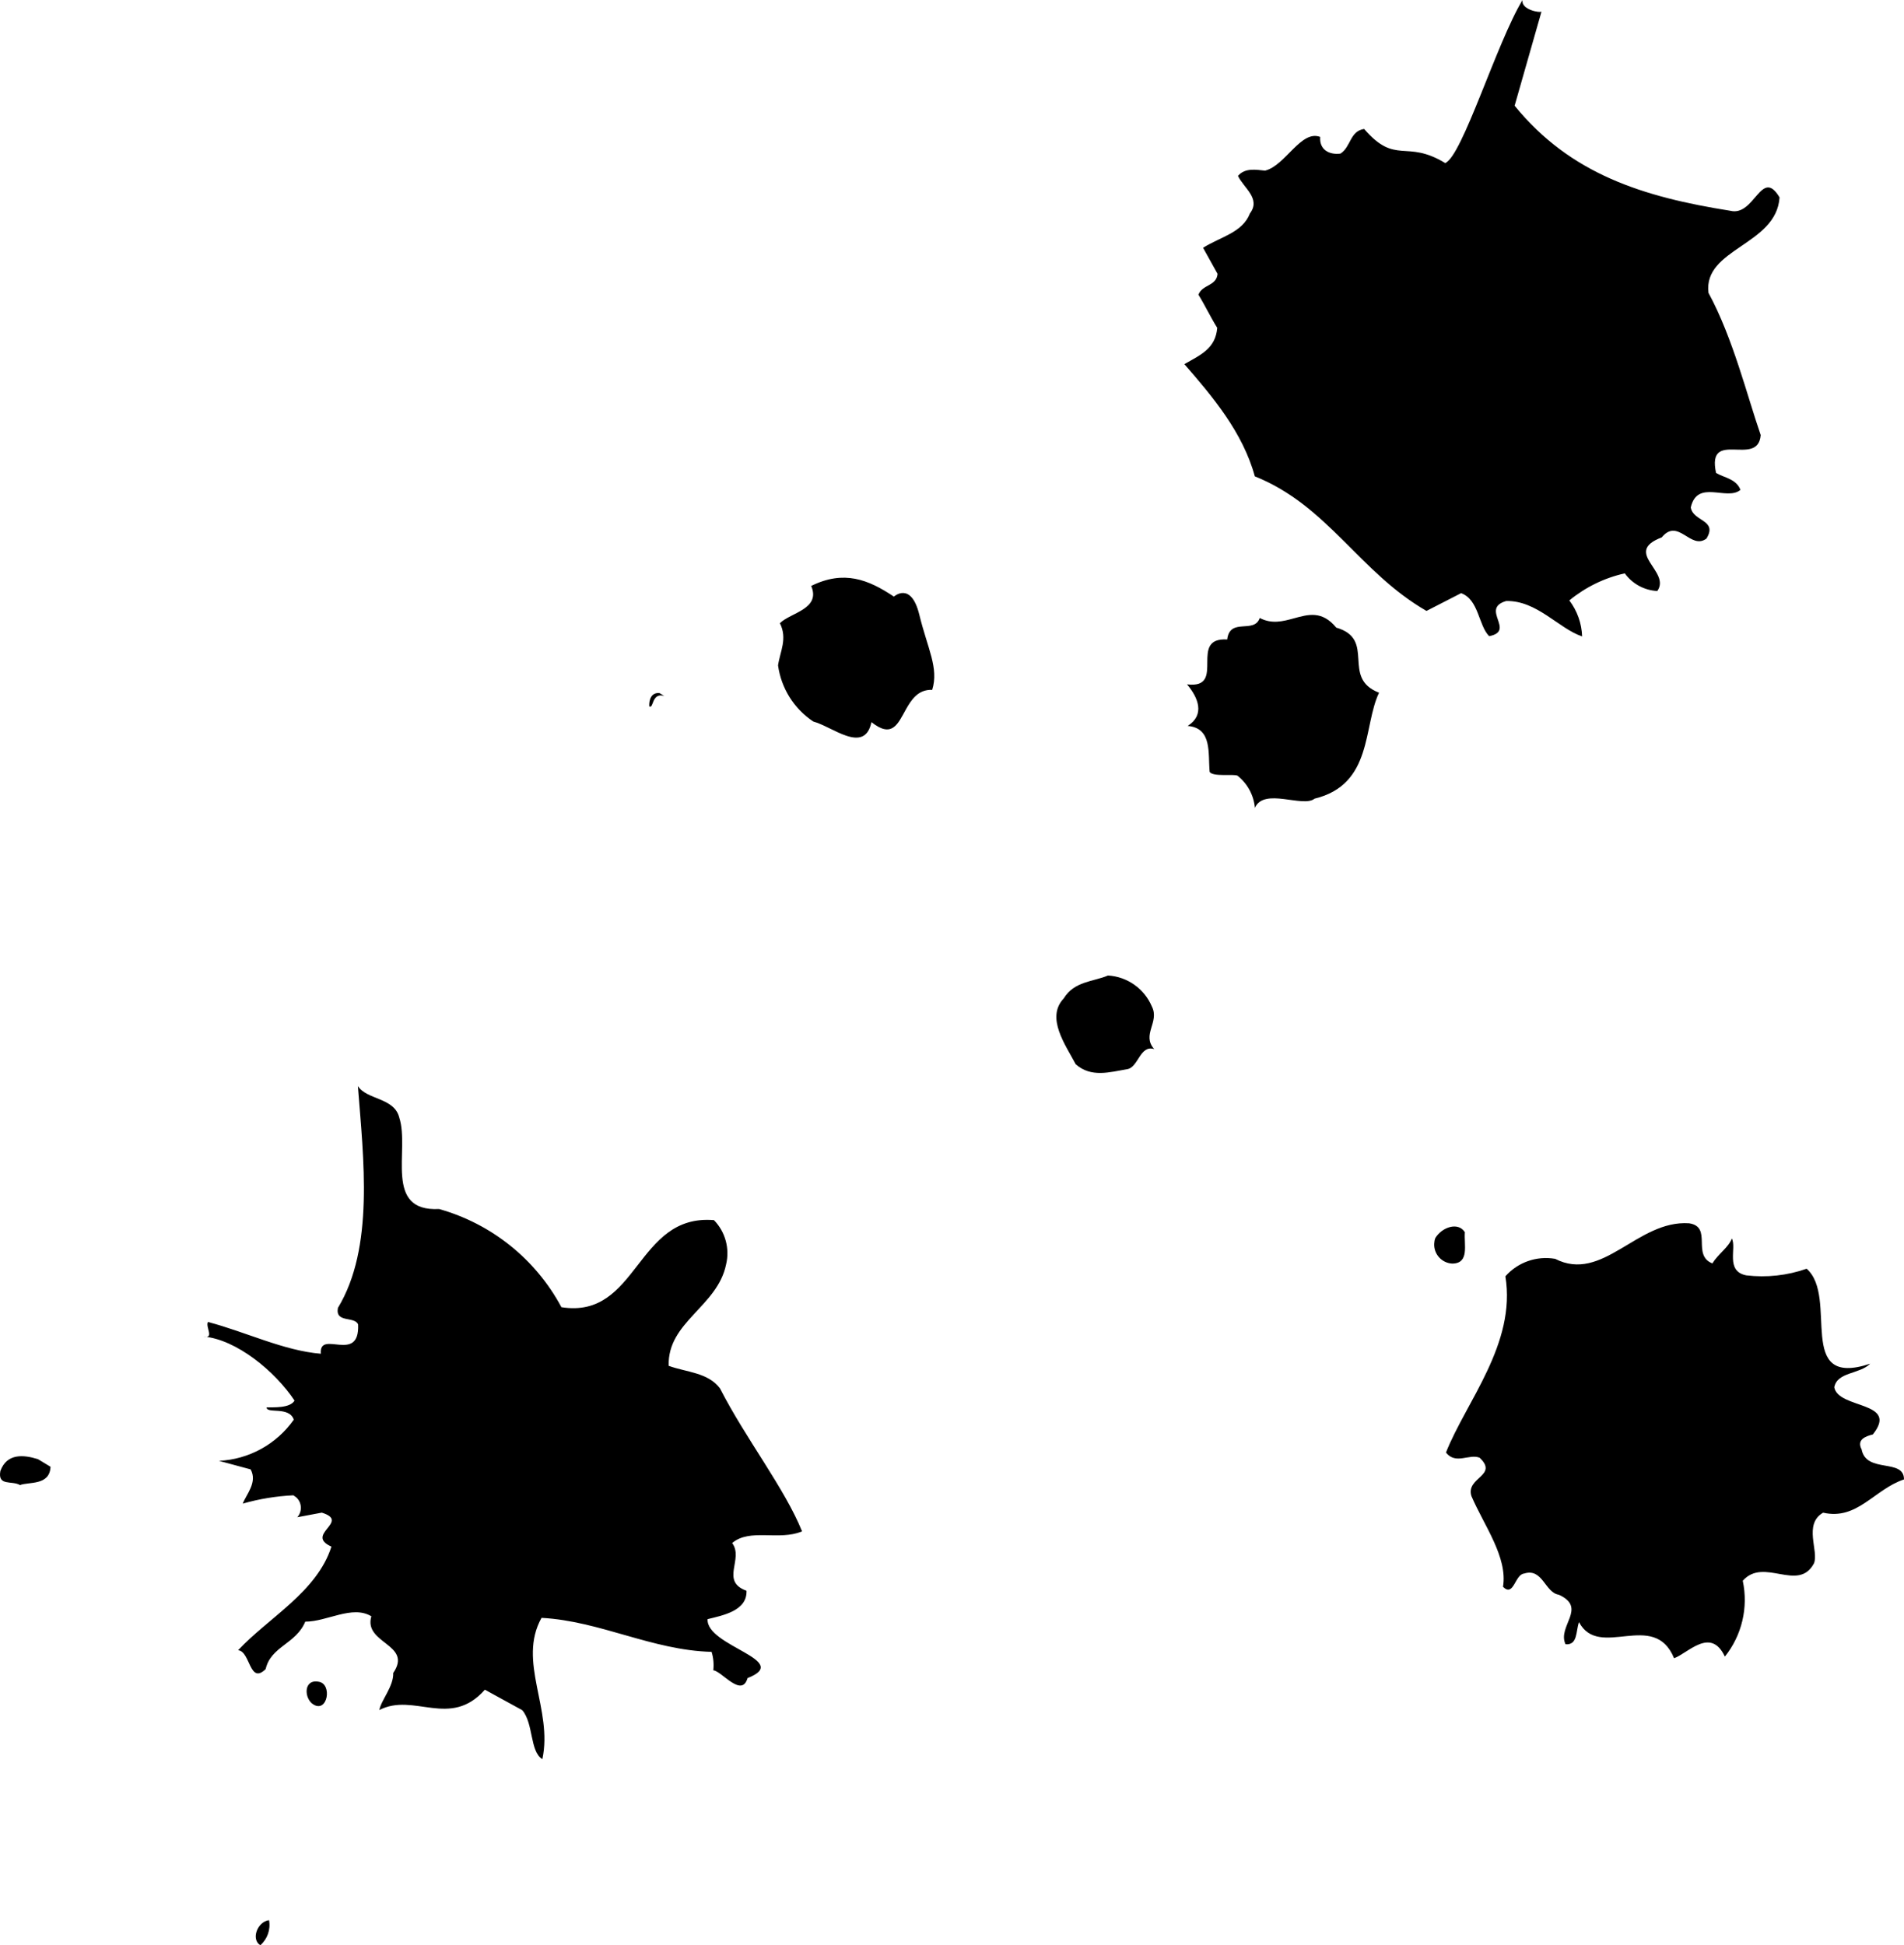 <?xml version="1.0" encoding="utf-8"?>
<!-- Generator: Adobe Illustrator 16.0.0, SVG Export Plug-In . SVG Version: 6.00 Build 0)  -->
<!DOCTYPE svg PUBLIC "-//W3C//DTD SVG 1.1//EN" "http://www.w3.org/Graphics/SVG/1.1/DTD/svg11.dtd">
<svg version="1.1" id="Calque_1" xmlns="http://www.w3.org/2000/svg" xmlns:xlink="http://www.w3.org/1999/xlink" x="0px" y="0px"
	 width="111.189px" height="113.604px" viewBox="16.441 20.358 111.189 113.604"
	 enable-background="new 16.441 20.358 111.189 113.604" xml:space="preserve">
<g>
	<path d="M127.63,106.758c-1.746,0.584-2.723,2.4-4.723,1.942
		c-1.172,0.678-0.234,2.257-0.537,2.963c-0.916,1.717-2.926-0.389-4.156,1.015c0.334,1.558-0.049,3.185-1.045,4.428
		c-0.826-1.769-2.17-0.181-2.967,0.095c-1.172-2.863-4.377,0.121-5.551-2.109c-0.191,0.52-0.063,1.354-0.787,1.293
		c-0.5-1.059,1.293-2.123-0.391-2.893c-0.814-0.117-0.938-1.583-2.031-1.235c-0.539,0.051-0.6,1.4-1.229,0.771
		c0.285-1.724-1.111-3.585-1.844-5.295c-0.348-1.101,1.602-1.179,0.477-2.243c-0.611-0.243-1.393,0.423-1.965-0.3
		c1.168-2.962,4.115-6.356,3.471-10.294c0.723-0.819,1.82-1.206,2.898-1.021l-0.008-0.006c2.793,1.445,4.801-2.273,7.838-2.069
		c1.389,0.21,0.137,1.856,1.359,2.344c0.338-0.553,0.949-0.939,1.137-1.458c0.295,0.557-0.398,1.909,0.842,2.155
		c1.189,0.142,2.395,0.009,3.525-0.387c1.9,1.662-0.725,7.021,3.715,5.546c-0.633,0.627-1.932,0.471-2.1,1.379
		c0.232,1.282,3.814,0.799,2.25,2.755c-0.447,0.109-0.949,0.313-0.654,0.87C125.425,106.434,127.634,105.504,127.63,106.758z
		 M116.212,37.461c1.434,2.639,2.268,6.056,3.051,8.306c-0.156,1.926-3.168-0.408-2.609,2.211c0.463,0.281,1.186,0.344,1.424,0.99
		c-0.783,0.666-2.518-0.645-2.9,1.025c0.127,0.832,1.59,0.711,0.918,1.818c-0.932,0.699-1.645-1.246-2.615-0.068
		c-2.299,0.875,0.564,1.984-0.258,3.131c-0.758-0.039-1.455-0.418-1.9-1.031c-1.189,0.266-2.297,0.807-3.236,1.58
		c0.459,0.607,0.721,1.34,0.746,2.102c-1.367-0.455-2.639-2.109-4.438-2.066c-1.541,0.455,0.584,1.746-0.992,2.053
		c-0.627-0.635-0.6-2.137-1.637-2.512l-2.021,1.037c-3.938-2.266-5.752-6.15-10.025-7.859c-0.707-2.583-2.479-4.671-4.115-6.554
		c0.967-0.549,1.82-0.914,1.92-2.119c-0.387-0.615-0.717-1.321-1.1-1.938c0.24-0.607,1.057-0.493,1.119-1.215l-0.846-1.523
		c1.023-0.646,2.299-0.879,2.738-2.009c0.652-0.866-0.367-1.483-0.701-2.19c0.432-0.5,1.1-0.348,1.58-0.307l0.006-0.001
		c1.189-0.29,2.09-2.4,3.217-1.967c-0.057,0.725,0.5,1.06,1.182,0.974c0.615-0.389,0.547-1.313,1.383-1.44
		c1.857,2.145,2.426,0.587,4.734,1.992c1-0.4,3.004-7.028,4.516-9.522c-0.102,0.573,1.051,0.767,1.109,0.673l-1.57,5.5
		c3.26,4.006,7.516,5.329,12.592,6.135c1.426,0.361,1.814-2.566,2.879-0.78C120.181,34.685,115.894,34.863,116.212,37.461z
		 M82.244,82.804c-0.982,0.163-2.08,0.509-2.984-0.292c-0.587-1.118-1.766-2.718-0.7-3.843c0.617-1.015,1.729-0.973,2.585-1.34
		c1.131,0.068,2.125,0.771,2.564,1.814c0.461,0.91-0.619,1.645,0.137,2.484C82.994,81.363,82.931,82.716,82.244,82.804z
		 M81.146,77.329h-0.002l0,0H81.146z M69.337,61.8c-0.471,0.845-0.8,1.689-2.006,0.732c-0.4,1.908-2.301,0.246-3.395-0.035
		c-1.125-0.746-1.874-1.941-2.059-3.277c0.115-0.814,0.564-1.555,0.108-2.467c0.632-0.625,2.398-0.82,1.829-2.176
		c1.91-0.943,3.336-0.373,4.828,0.623c0,0,1.005-0.913,1.486,1.063s1.148,3.102,0.752,4.383
		C70.064,60.616,69.667,61.208,69.337,61.8z M63.815,54.575c0.001,0.001,0.001,0.001,0.001,0.002c0,0,0,0-0.001,0V54.575z
		 M55.49,100.124c1.035,0.378,2.301,0.387,2.996,1.317c1.5,2.938,3.786,5.844,4.793,8.351c-1.356,0.569-3.041-0.2-4.082,0.682
		c0.699,0.935-0.72,2.223,0.838,2.786c0.048,1.169-1.383,1.44-2.273,1.659c-0.084,1.593,4.99,2.401,2.334,3.442
		c-0.338,1.185-1.516-0.416-2-0.455c0.042-0.361,0.008-0.729-0.1-1.077c-3.488-0.093-6.5-1.8-9.931-1.986
		c-1.423,2.553,0.677,5.345,0.048,8.253c-0.738-0.45-0.508-2.079-1.171-2.859l-2.185-1.199c-2.032,2.3-4.133,0.142-6.163,1.188
		c0.101-0.573,0.843-1.389,0.81-2.163c1.161-1.699-1.75-1.699-1.277-3.311c-1.109-0.676-2.6,0.32-3.859,0.312
		c-0.546,1.313-2.009,1.437-2.313,2.77c-0.954,0.94-0.888-1.044-1.61-1.1c1.811-1.933,4.6-3.399,5.451-6.051
		c-1.594-0.712,1.141-1.458-0.564-1.985l-1.43,0.269c0.304-0.342,0.273-0.863-0.066-1.166l-0.164-0.115
		c-1,0.048-1.99,0.209-2.953,0.485c0.188-0.518,0.879-1.24,0.458-1.999l-1.851-0.499c1.751-0.083,3.365-0.971,4.372-2.405
		c-0.274-0.801-1.575-0.325-1.59-0.715c0.39-0.018,1.354,0.063,1.633-0.398c-1.12-1.695-3.392-3.579-5.318-3.74
		c0.666,0.153,0.1-0.572,0.263-0.851c2.186,0.571,4.422,1.677,6.592,1.854c-0.119-1.461,2.275,0.626,2.176-1.709
		c-0.199-0.5-1.352-0.064-1.179-0.97c2.132-3.512,1.494-8.705,1.166-12.956c0.513,0.818,2.129,0.66,2.418,1.849
		c0.62,1.896-0.94,5.5,2.323,5.334c3.063,0.86,5.643,2.93,7.145,5.734c4.5,0.711,4.331-5.464,8.908-5.085
		c0.663,0.683,0.93,1.656,0.709,2.582C58.341,96.675,55.413,97.55,55.49,100.124z M54.355,61.609
		c-0.018-0.391,0.117-0.816,0.598-0.775l0.276,0.168C54.472,60.79,54.629,61.777,54.355,61.609z M54.955,60.833c0,0,0,0-0.002,0l0,0
		H54.955z M17.609,107.088c-0.465-0.281-1.317,0.087-1.146-0.823c0.376-1.035,1.339-0.958,2.192-0.691l0.736,0.445
		C19.351,107.135,18.109,106.888,17.609,107.088z M32.152,132.499c0.102,0.542-0.092,1.099-0.509,1.463
		C31.087,133.624,31.466,132.587,32.152,132.499z M35.047,118.573c0.815,0.118,0.528,1.837-0.3,1.331
		C34.191,119.571,34.147,118.405,35.047,118.573z M86.945,59.022c0.004-0.694,0.029-1.388,1.164-1.317l-0.002-0.006
		c0.158-1.301,1.576-0.301,1.9-1.25c0.705,0.372,1.363,0.195,2,0.02c0.838-0.23,1.641-0.462,2.467,0.543
		c2.367,0.682,0.244,2.932,2.5,3.801c-0.941,1.961-0.346,5.357-3.766,6.189c-0.674,0.553-2.957-0.678-3.484,0.539
		c-0.064-0.738-0.432-1.418-1.012-1.879c-0.201-0.121-1.465,0.086-1.631-0.232c-0.1-1.076,0.162-2.557-1.285-2.676
		c1.023-0.643,0.625-1.65-0.037-2.428C86.96,60.474,86.941,59.747,86.945,59.022z M101.986,92.32L101.986,92.32
		c-0.061,0.726,0.285,1.822-0.734,1.833c-0.611-0.028-1.086-0.549-1.057-1.162c0.004-0.111,0.025-0.223,0.064-0.328
		C100.654,92.014,101.601,91.704,101.986,92.32z"/>
</g>
</svg>
